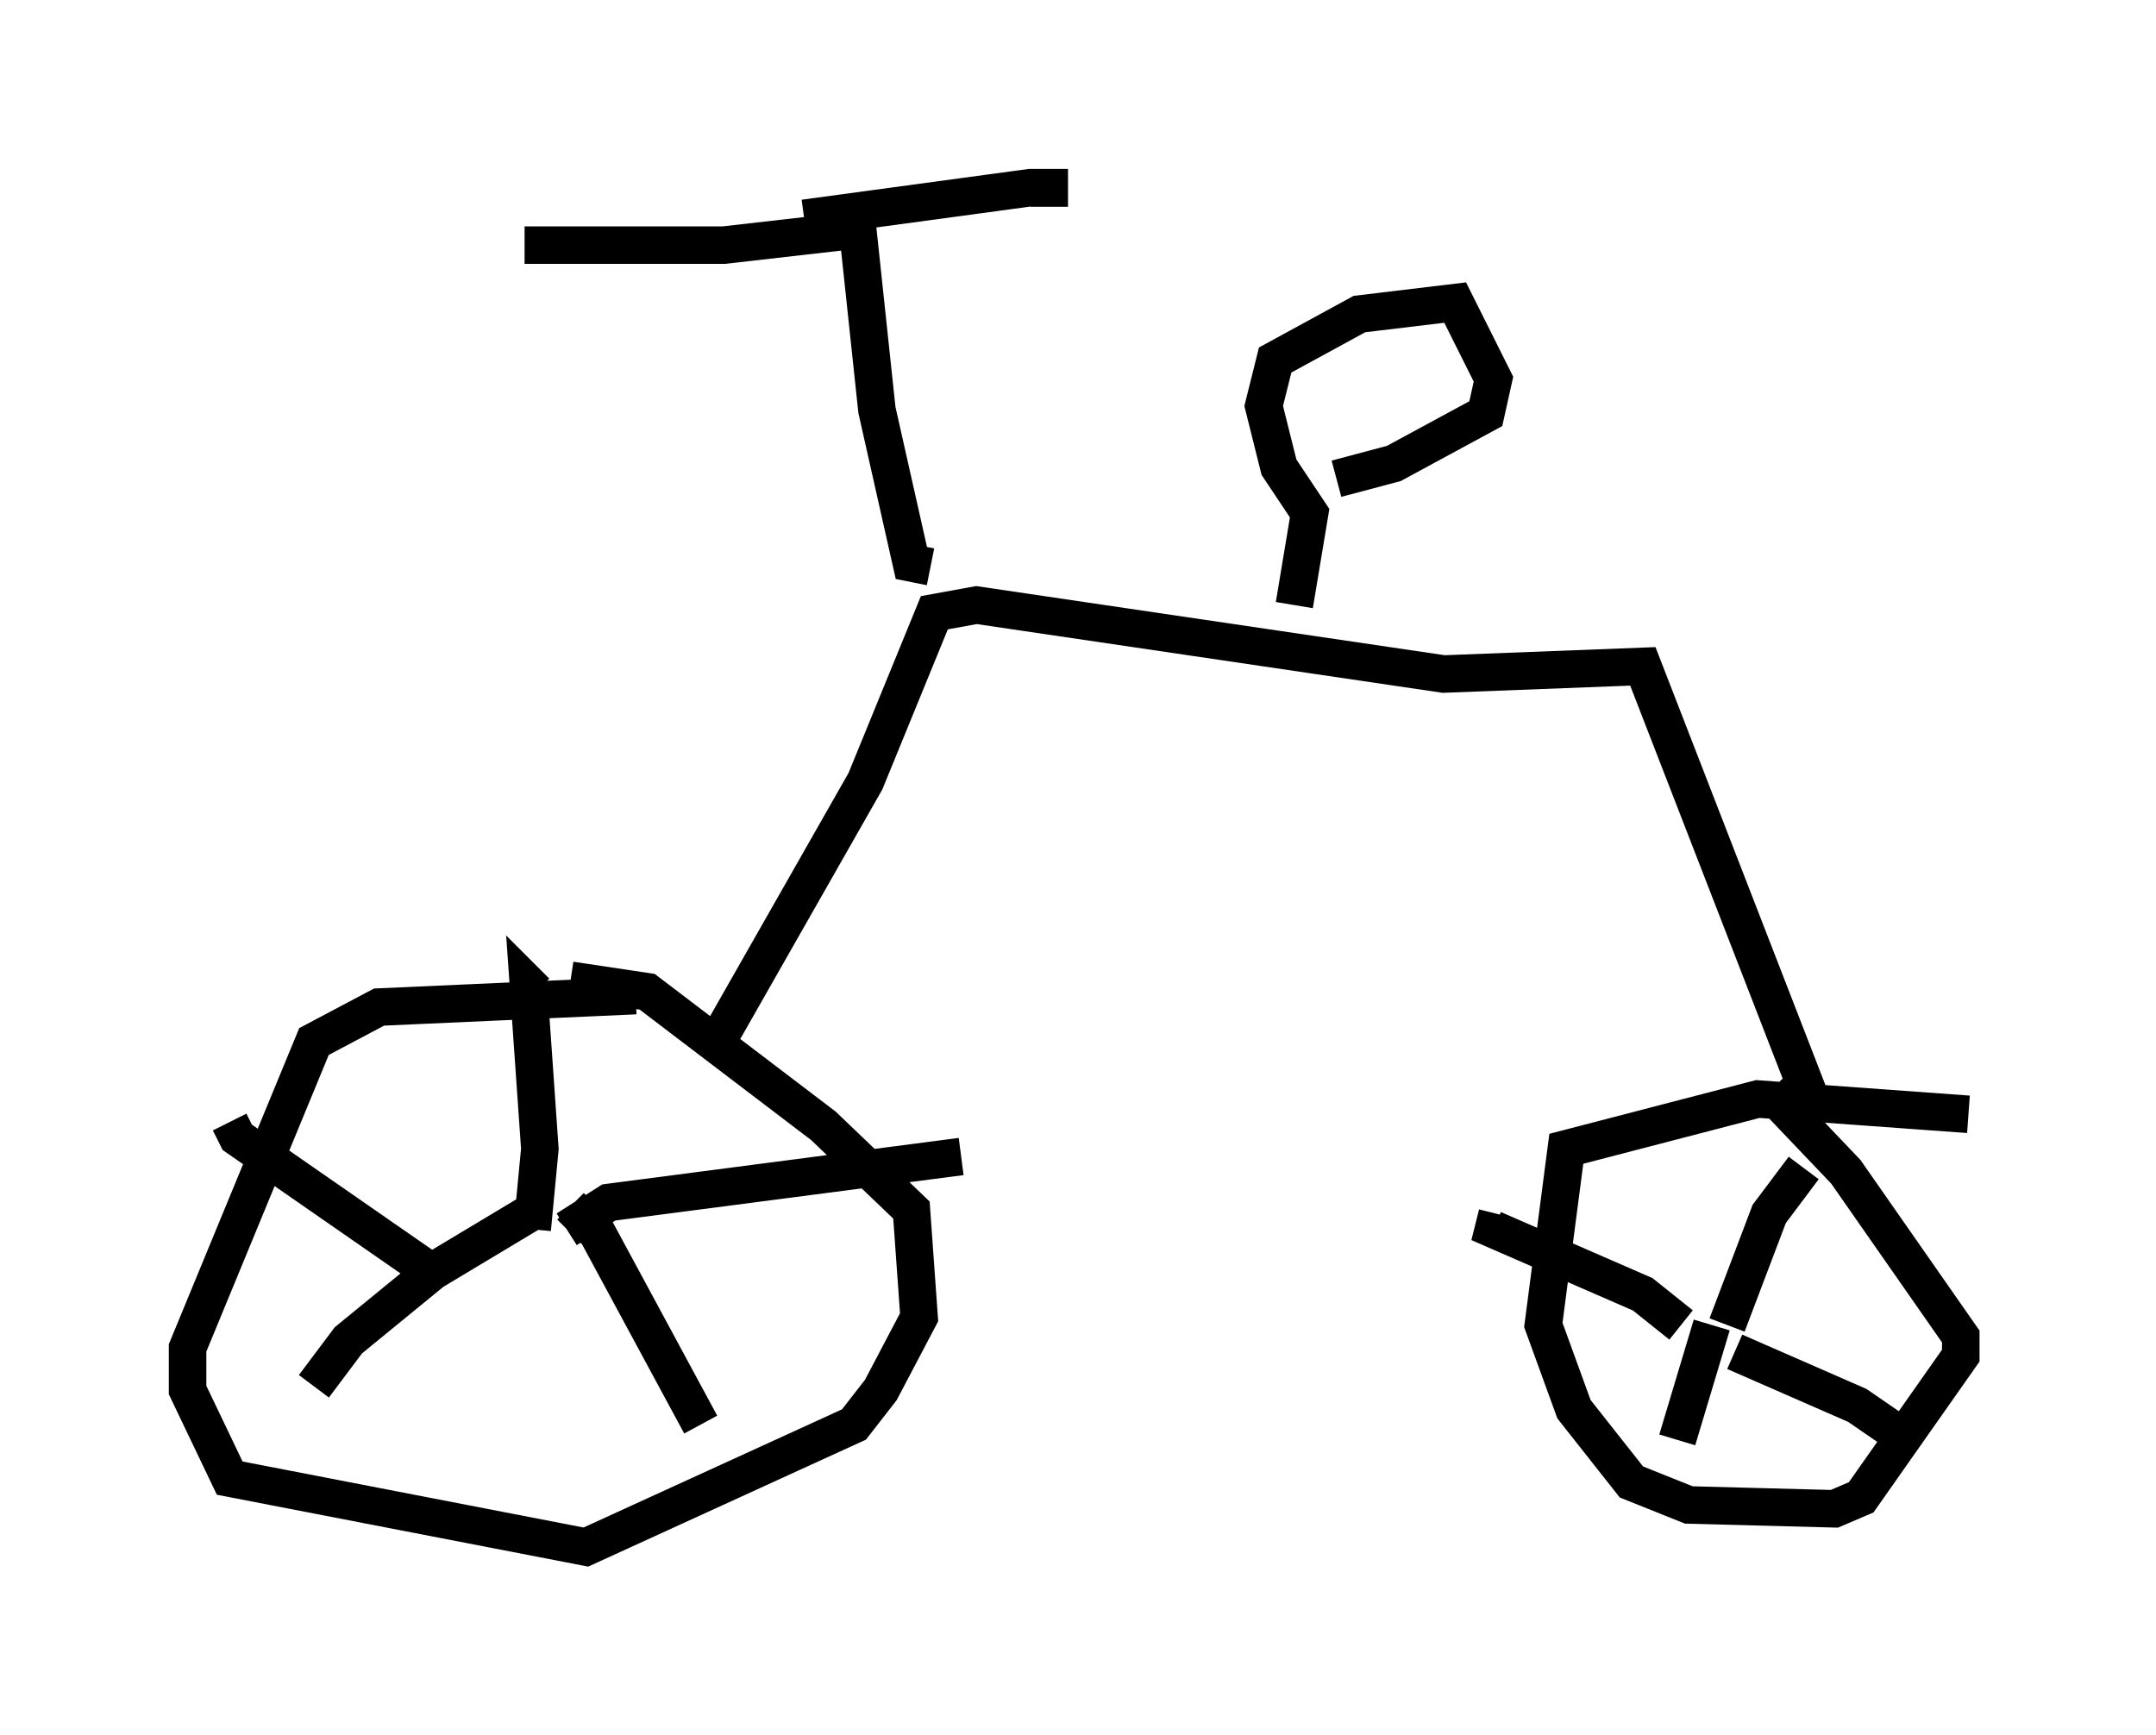 <?xml version="1.0" encoding="utf-8" ?>
<svg baseProfile="full" height="46.24" version="1.1" width="57.469" xmlns="http://www.w3.org/2000/svg" xmlns:ev="http://www.w3.org/2001/xml-events" xmlns:xlink="http://www.w3.org/1999/xlink"><defs /><rect fill="white" height="46.24" width="57.469" x="0" y="0" /><path d="M17.965, 27.05 m-1.021, -0.51 l-6.84, 0.306 -1.735, 0.919 l-3.369, 8.167 0.0, 1.123 l1.123, 2.348 9.494, 1.838 l7.146, -3.267 0.715, -0.919 l1.021, -1.94 -0.204, -2.858 l-2.348, -2.246 -4.696, -3.573 l-2.042, -0.306 m37.261, 3.573 l-5.615, -0.408 -5.104, 1.327 l-0.613, 4.696 0.817, 2.246 l1.531, 1.94 1.531, 0.613 l3.879, 0.102 0.715, -0.306 l2.654, -3.777 0.0, -0.51 l-3.063, -4.39 -2.042, -2.144 m-27.869, -1.633 l3.777, -6.635 1.838, -4.492 l1.123, -0.204 12.454, 1.838 l5.308, -0.204 4.594, 11.842 m-23.582, -14.496 l-0.51, -0.102 -0.919, -4.083 l-0.51, -4.798 -3.573, 0.408 l-5.308, 0.0 m7.452, -0.715 l6.023, -0.817 0.51, 0.0 l0.0, 0.51 m6.533, 10.617 l0.408, -2.45 -0.817, -1.225 l-0.408, -1.633 0.306, -1.225 l2.246, -1.225 2.552, -0.306 l1.021, 2.042 -0.204, 0.919 l-2.45, 1.327 -1.531, 0.408 m-21.438, 20.009 l0.204, -2.144 -0.306, -4.39 l0.204, 0.204 m0.817, 6.329 l1.123, -0.715 9.392, -1.225 m-10.413, 1.327 l0.715, 0.715 2.756, 5.104 m-4.594, -5.615 l-2.552, 1.531 -2.246, 1.838 l-0.919, 1.225 m2.96, -3.165 l-5.002, -3.471 -0.204, -0.408 m39.915, 5.41 l1.123, -2.96 0.919, -1.225 m-1.838, 4.9 l3.267, 1.429 1.633, 1.123 m-5.513, -3.267 l-0.919, 3.063 m0.102, -3.063 l-1.021, -0.817 -3.981, -1.735 l0.102, -0.408 " fill="none" stroke="black" stroke-width="1" /></svg>